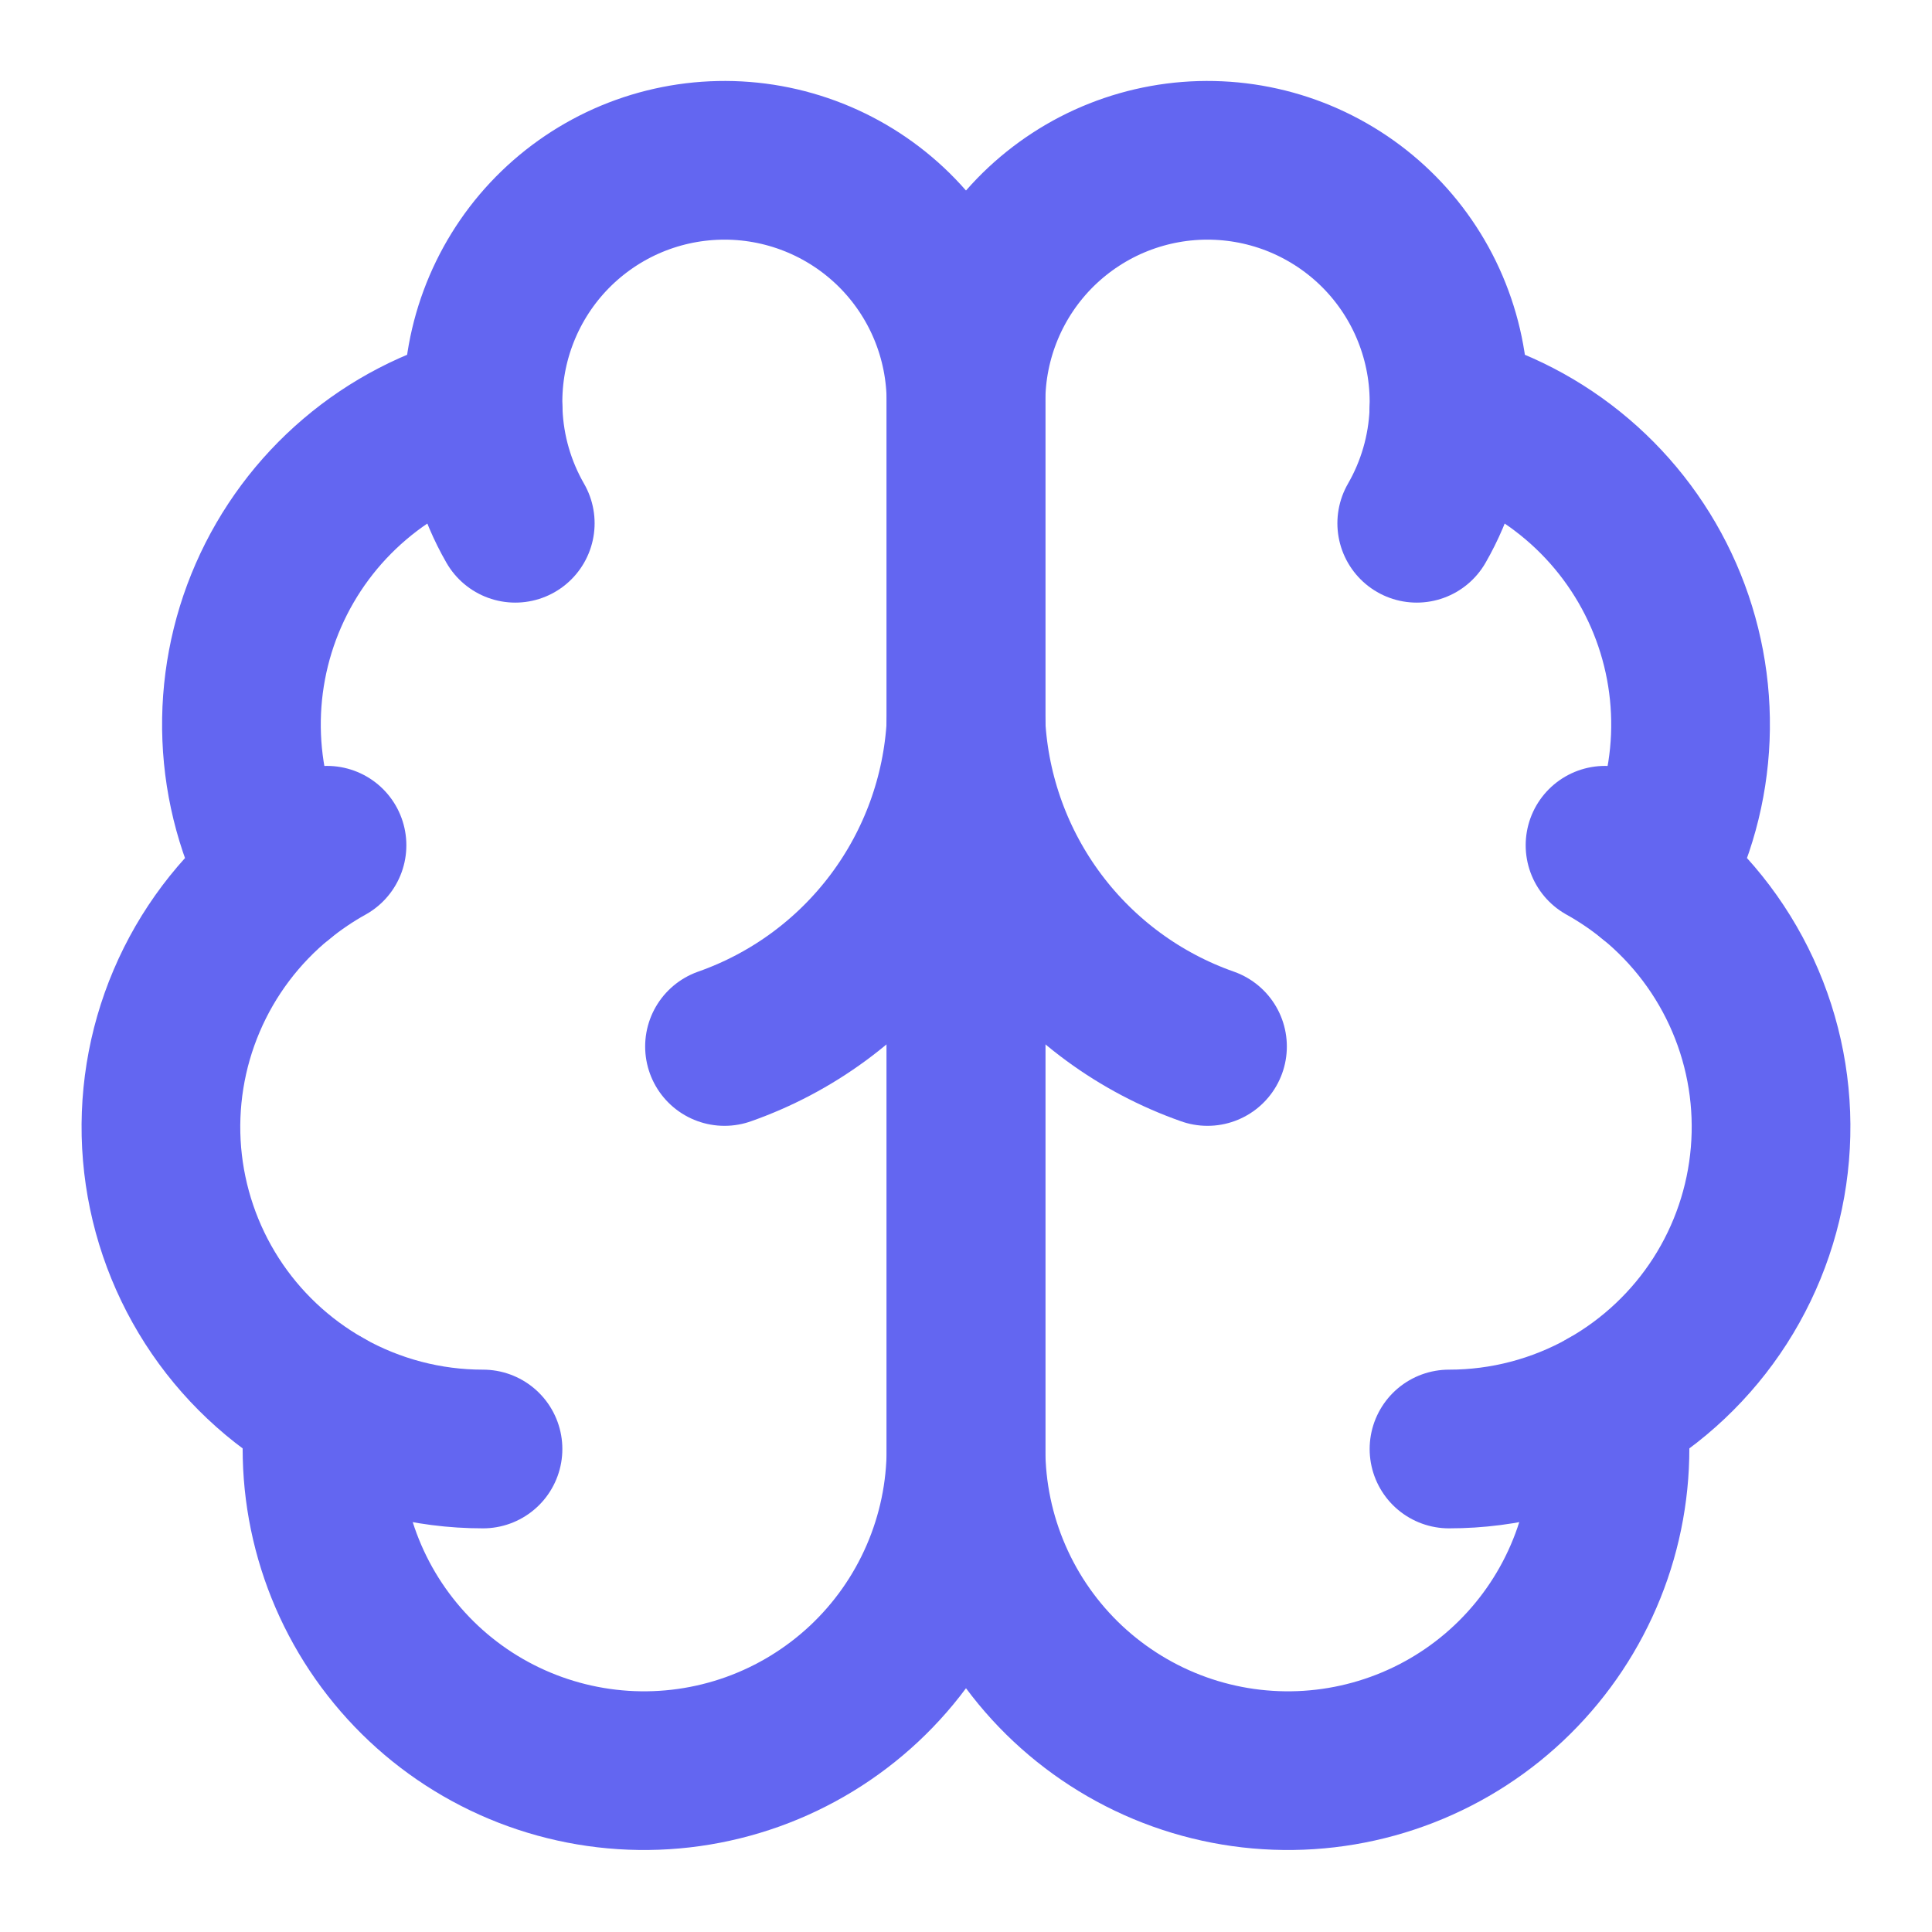 <svg width="50" height="50" viewBox="0 0 50 50" fill="none" xmlns="http://www.w3.org/2000/svg">
<path d="M25 10.417C25.002 9.583 24.838 8.758 24.517 7.989C24.196 7.22 23.724 6.523 23.13 5.939C22.535 5.356 21.83 4.896 21.055 4.589C20.281 4.282 19.453 4.132 18.62 4.15C17.787 4.167 16.965 4.351 16.204 4.69C15.443 5.03 14.758 5.518 14.188 6.126C13.619 6.734 13.177 7.45 12.888 8.232C12.599 9.013 12.469 9.845 12.506 10.677C11.282 10.992 10.145 11.581 9.182 12.401C8.219 13.22 7.455 14.248 6.948 15.406C6.441 16.564 6.204 17.823 6.255 19.086C6.306 20.349 6.644 21.585 7.244 22.698C6.19 23.554 5.361 24.655 4.83 25.904C4.298 27.153 4.08 28.514 4.194 29.867C4.309 31.22 4.752 32.524 5.485 33.667C6.218 34.809 7.22 35.755 8.402 36.423C8.256 37.553 8.343 38.7 8.658 39.795C8.973 40.889 9.509 41.908 10.233 42.787C10.957 43.667 11.853 44.389 12.867 44.908C13.881 45.427 14.99 45.733 16.127 45.807C17.264 45.881 18.403 45.721 19.476 45.337C20.548 44.953 21.53 44.353 22.362 43.575C23.194 42.796 23.857 41.855 24.31 40.81C24.764 39.766 24.999 38.639 25 37.5V10.417Z" stroke="#6366F1" stroke-width="4.107" stroke-linecap="round" stroke-linejoin="round"/>
<path d="M25 10.417C24.997 9.583 25.162 8.758 25.483 7.989C25.804 7.22 26.276 6.523 26.87 5.939C27.465 5.356 28.17 4.896 28.944 4.589C29.719 4.282 30.547 4.132 31.38 4.15C32.213 4.167 33.035 4.351 33.795 4.69C34.556 5.03 35.242 5.518 35.812 6.126C36.381 6.734 36.824 7.45 37.112 8.232C37.401 9.013 37.531 9.845 37.494 10.677C38.718 10.992 39.855 11.581 40.818 12.401C41.781 13.22 42.545 14.248 43.052 15.406C43.559 16.564 43.796 17.823 43.745 19.086C43.694 20.349 43.355 21.585 42.756 22.698C43.81 23.554 44.639 24.655 45.17 25.904C45.702 27.153 45.92 28.514 45.805 29.867C45.691 31.22 45.248 32.524 44.515 33.667C43.782 34.809 42.78 35.755 41.598 36.423C41.744 37.553 41.657 38.7 41.342 39.795C41.027 40.889 40.491 41.908 39.767 42.787C39.043 43.667 38.147 44.389 37.133 44.908C36.119 45.427 35.01 45.733 33.873 45.807C32.736 45.881 31.596 45.721 30.524 45.337C29.452 44.953 28.47 44.353 27.638 43.575C26.806 42.796 26.143 41.855 25.69 40.81C25.236 39.766 25.001 38.639 25 37.5V10.417Z" stroke="#6366F1" stroke-width="4.107" stroke-linecap="round" stroke-linejoin="round"/>
<path d="M31.25 27.083C29.501 26.468 27.974 25.348 26.861 23.864C25.749 22.381 25.101 20.601 25 18.75C24.899 20.601 24.251 22.381 23.139 23.864C22.026 25.348 20.499 26.468 18.75 27.083" stroke="#6366F1" stroke-width="4.107" stroke-linecap="round" stroke-linejoin="round"/>
<path d="M36.665 13.542C37.169 12.668 37.454 11.685 37.496 10.677" stroke="#6366F1" stroke-width="4.107" stroke-linecap="round" stroke-linejoin="round"/>
<path d="M12.506 10.677C12.547 11.685 12.832 12.668 13.335 13.542" stroke="#6366F1" stroke-width="4.107" stroke-linecap="round" stroke-linejoin="round"/>
<path d="M7.244 22.7C7.625 22.39 8.033 22.114 8.463 21.875" stroke="#6366F1" stroke-width="4.107" stroke-linecap="round" stroke-linejoin="round"/>
<path d="M41.538 21.875C41.967 22.114 42.375 22.39 42.756 22.7" stroke="#6366F1" stroke-width="4.107" stroke-linecap="round" stroke-linejoin="round"/>
<path d="M12.5 37.5C11.064 37.501 9.653 37.13 8.402 36.425" stroke="#6366F1" stroke-width="4.107" stroke-linecap="round" stroke-linejoin="round"/>
<path d="M41.598 36.425C40.347 37.13 38.936 37.501 37.5 37.5" stroke="#6366F1" stroke-width="4.107" stroke-linecap="round" stroke-linejoin="round"/>
</svg>
